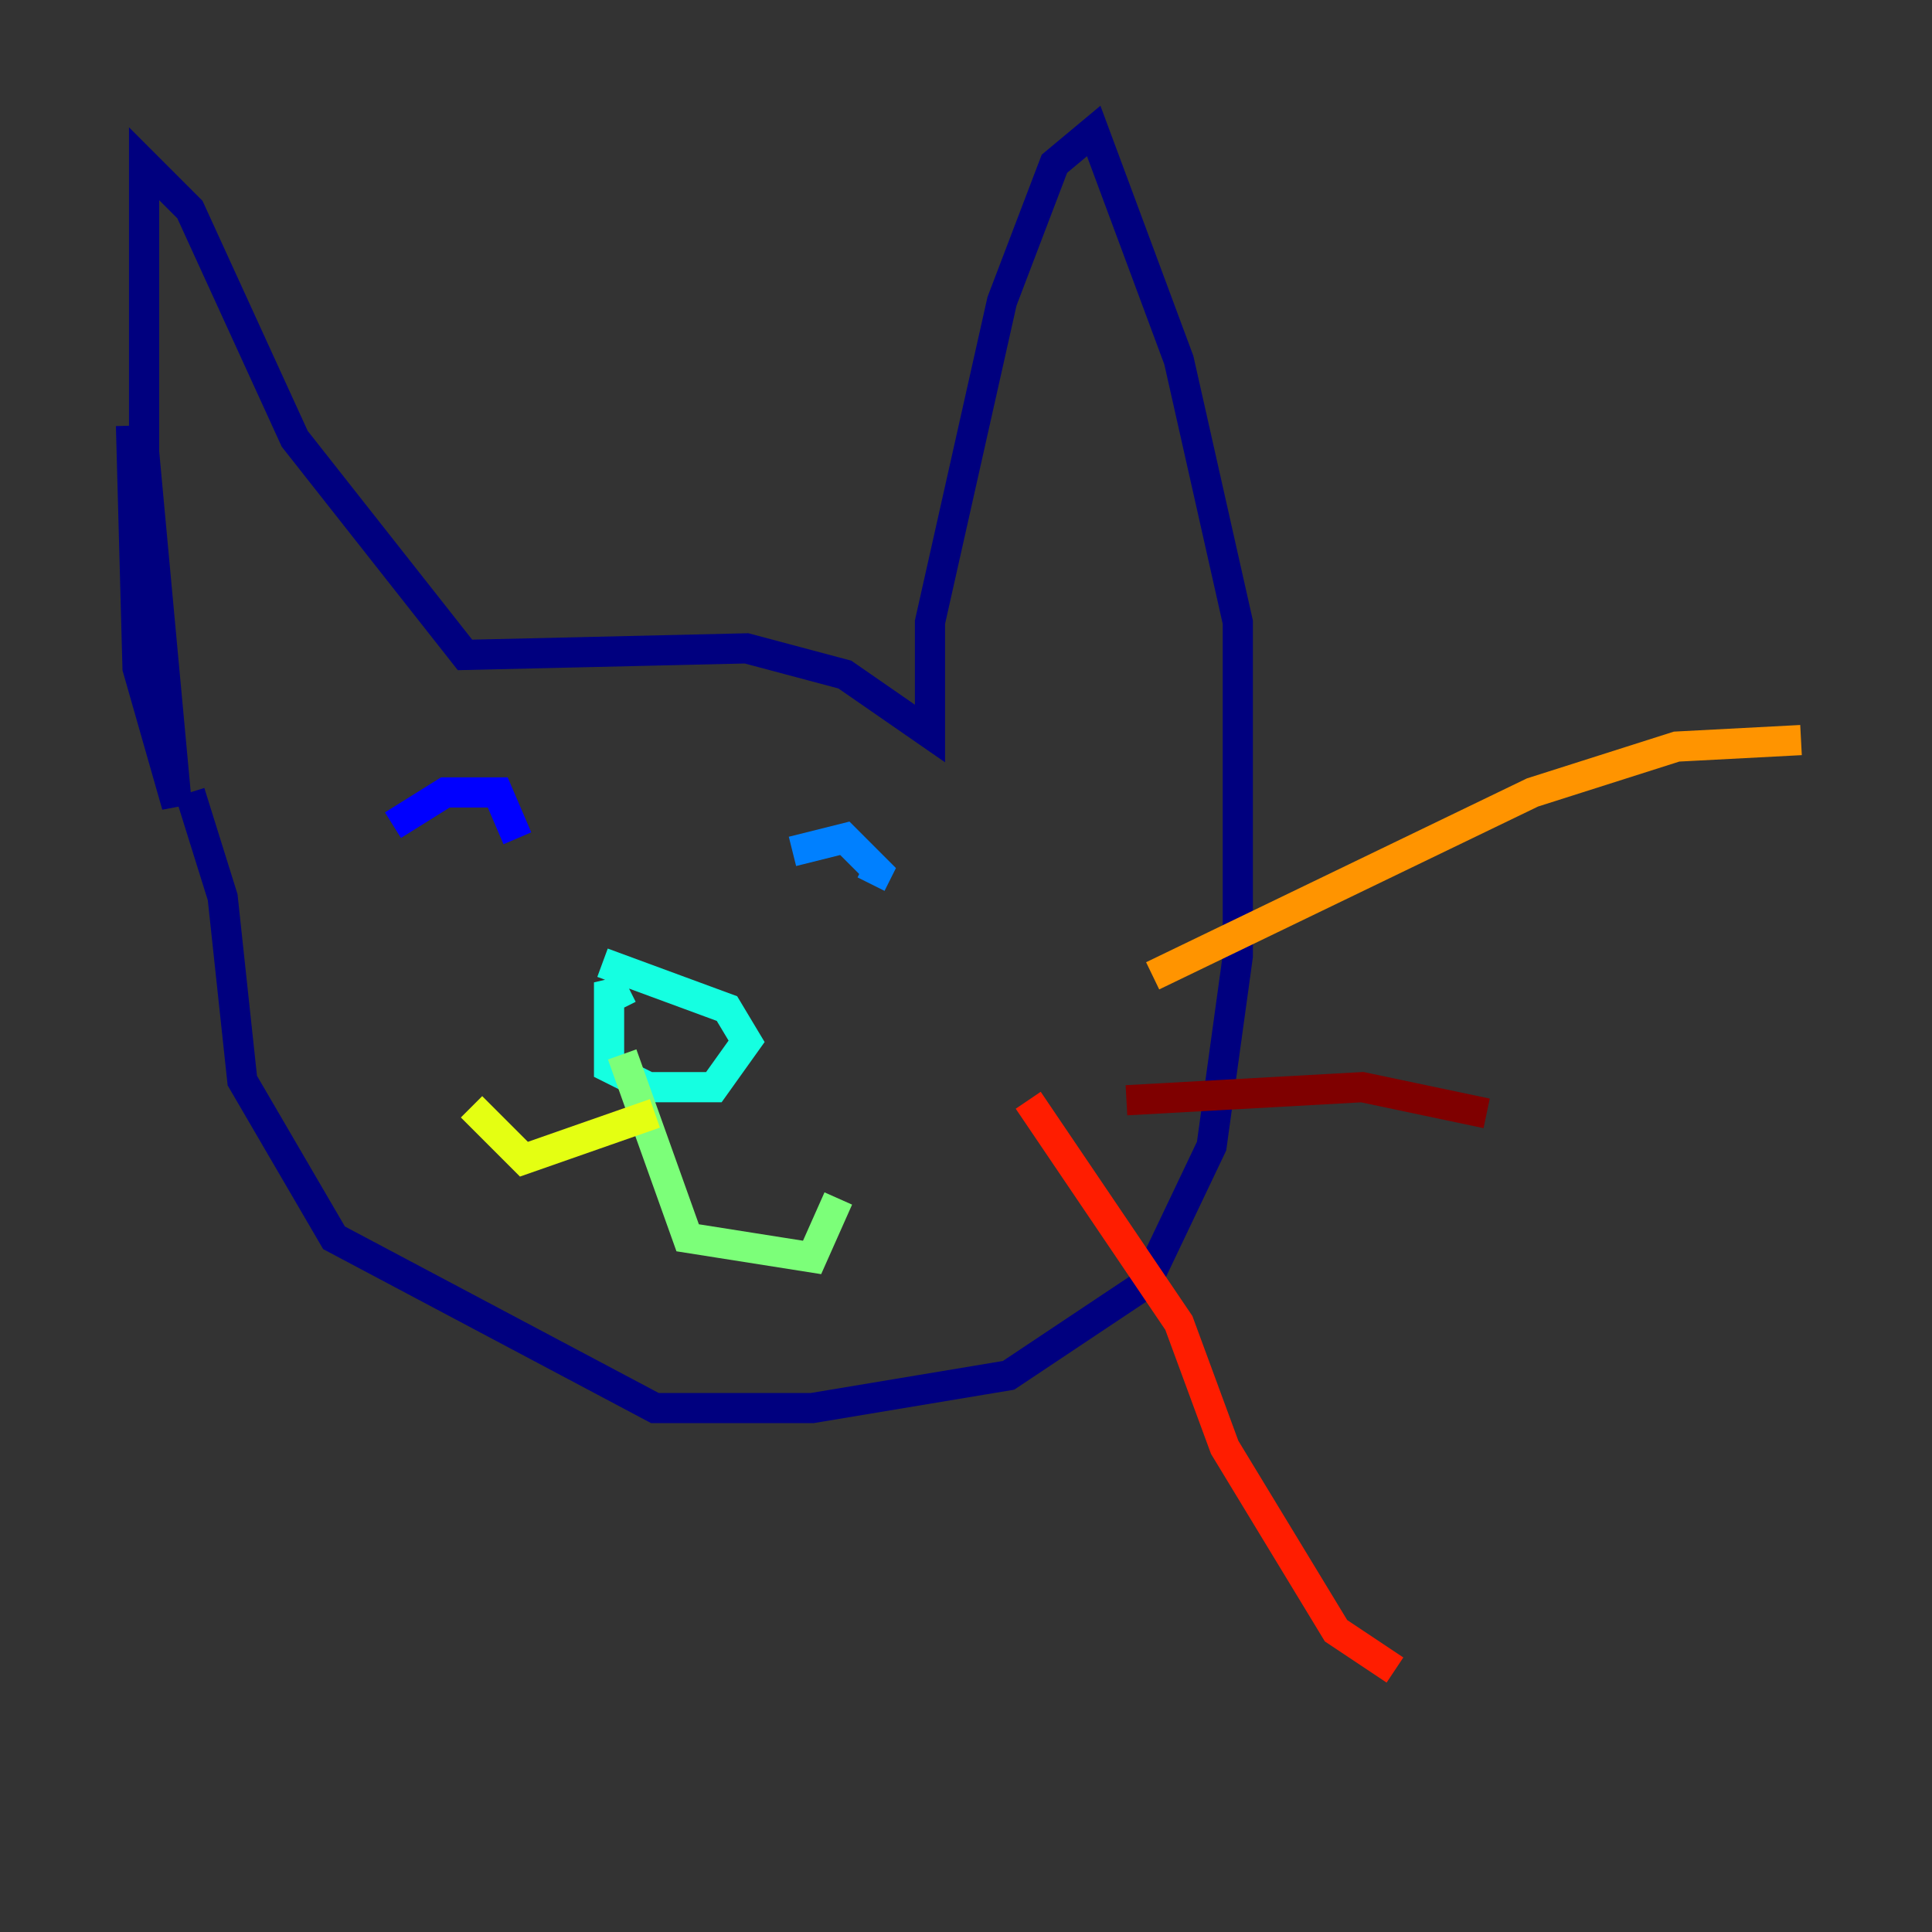 <?xml version="1.0" encoding="utf-8" ?>
<svg baseProfile="tiny" height="128" version="1.2" viewBox="0,0,128,128" width="128" xmlns="http://www.w3.org/2000/svg" xmlns:ev="http://www.w3.org/2001/xml-events" xmlns:xlink="http://www.w3.org/1999/xlink"><rect x="0" y="0" width="128" height="128" fill="#333333" stroke="none"/><defs /><polyline fill="none" points="8.678,28.203 9.112,44.258 11.715,53.37 9.546,29.939 9.546,10.848 12.583,13.885 19.525,29.071 30.807,43.39 49.464,42.956 55.973,44.691 61.614,48.597 61.614,41.22 66.386,19.959 69.858,10.848 72.461,8.678 78.102,23.864 82.007,41.22 82.007,63.349 80.271,75.932 75.932,85.044 66.82,91.119 53.803,93.288 43.39,93.288 22.129,82.007 16.054,71.593 14.752,59.444 12.583,52.502" stroke="#00007f" stroke-width="2" /><polyline fill="none" points="26.034,54.671 29.505,52.502 32.976,52.502 34.278,55.539" stroke="#0000ff" stroke-width="2" /><polyline fill="none" points="52.502,56.407 55.973,55.539 58.142,57.709 57.709,58.576" stroke="#0080ff" stroke-width="2" /><polyline fill="none" points="39.919,63.783 48.163,66.82 49.464,68.99 47.295,72.027 42.956,72.027 40.352,70.725 40.352,65.085 41.22,66.82" stroke="#15ffe1" stroke-width="2" /><polyline fill="none" points="41.22,69.858 45.559,82.007 53.803,83.308 55.539,79.403" stroke="#7cff79" stroke-width="2" /><polyline fill="none" points="43.39,73.763 34.712,76.8 31.241,73.329" stroke="#e4ff12" stroke-width="2" /><polyline fill="none" points="76.366,64.651 101.532,52.502 111.078,49.464 119.322,49.031" stroke="#ff9400" stroke-width="2" /><polyline fill="none" points="68.122,72.895 78.102,87.647 81.139,95.891 88.515,108.041 92.42,110.644" stroke="#ff1d00" stroke-width="2" /><polyline fill="none" points="74.63,72.895 90.251,72.027 98.495,73.763" stroke="#7f0000" stroke-width="2" /></svg>